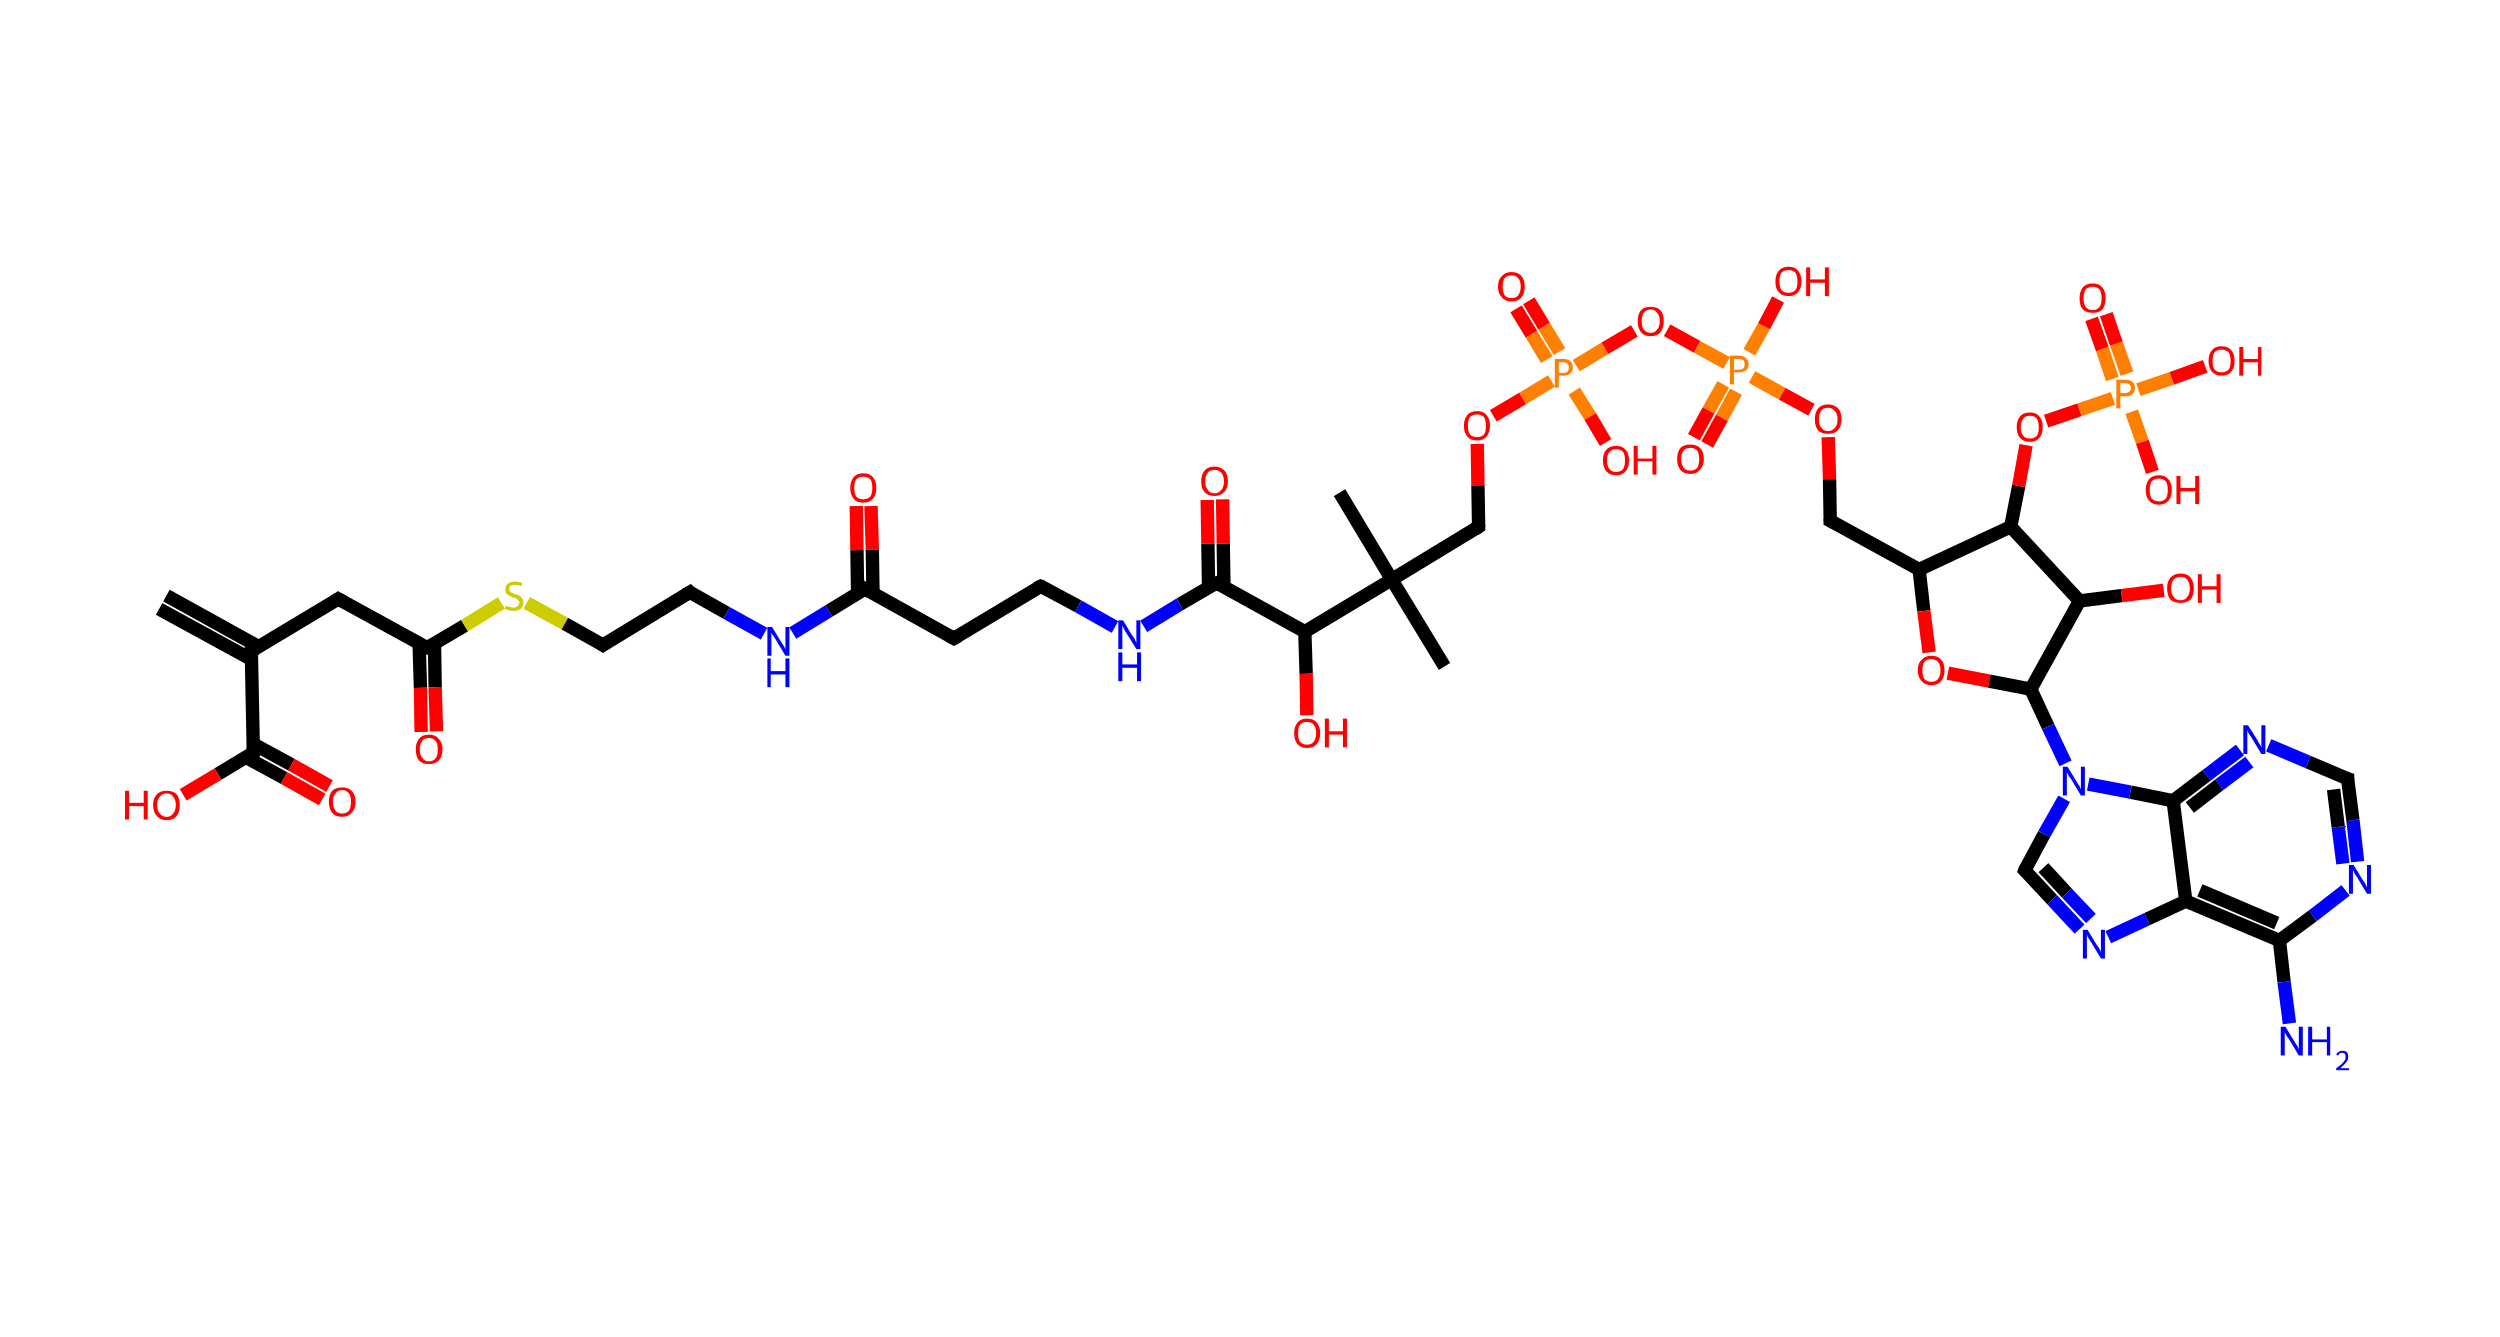 <?xml version='1.0' encoding='ASCII' standalone='yes'?>
<svg xmlns="http://www.w3.org/2000/svg" xmlns:rdkit="http://www.rdkit.org/xml" xmlns:xlink="http://www.w3.org/1999/xlink" version="1.1" baseProfile="full" xml:space="preserve" width="374px" height="200px" viewBox="0 0 374 200">
<!-- END OF HEADER -->
<rect style="opacity:1.0;fill:#FFFFFF;stroke:none" width="374.0" height="200.0" x="0.0" y="0.0"> </rect>
<path class="bond-0 atom-0 atom-1" d="M 24.9,89.1 L 38.8,96.8" style="fill:none;fill-rule:evenodd;stroke:#000000;stroke-width:2.0px;stroke-linecap:butt;stroke-linejoin:miter;stroke-opacity:1"/>
<path class="bond-0 atom-0 atom-1" d="M 23.8,91.1 L 37.7,98.7" style="fill:none;fill-rule:evenodd;stroke:#000000;stroke-width:2.0px;stroke-linecap:butt;stroke-linejoin:miter;stroke-opacity:1"/>
<path class="bond-1 atom-1 atom-2" d="M 37.6,97.4 L 50.6,89.6" style="fill:none;fill-rule:evenodd;stroke:#000000;stroke-width:2.0px;stroke-linecap:butt;stroke-linejoin:miter;stroke-opacity:1"/>
<path class="bond-2 atom-2 atom-3" d="M 50.6,89.6 L 63.9,96.9" style="fill:none;fill-rule:evenodd;stroke:#000000;stroke-width:2.0px;stroke-linecap:butt;stroke-linejoin:miter;stroke-opacity:1"/>
<path class="bond-3 atom-3 atom-4" d="M 62.7,96.3 L 62.9,102.9" style="fill:none;fill-rule:evenodd;stroke:#000000;stroke-width:2.0px;stroke-linecap:butt;stroke-linejoin:miter;stroke-opacity:1"/>
<path class="bond-3 atom-3 atom-4" d="M 62.9,102.9 L 63.0,109.5" style="fill:none;fill-rule:evenodd;stroke:#FF0000;stroke-width:2.0px;stroke-linecap:butt;stroke-linejoin:miter;stroke-opacity:1"/>
<path class="bond-3 atom-3 atom-4" d="M 65.0,96.3 L 65.1,102.8" style="fill:none;fill-rule:evenodd;stroke:#000000;stroke-width:2.0px;stroke-linecap:butt;stroke-linejoin:miter;stroke-opacity:1"/>
<path class="bond-3 atom-3 atom-4" d="M 65.1,102.8 L 65.3,109.4" style="fill:none;fill-rule:evenodd;stroke:#FF0000;stroke-width:2.0px;stroke-linecap:butt;stroke-linejoin:miter;stroke-opacity:1"/>
<path class="bond-4 atom-3 atom-5" d="M 63.9,96.9 L 69.5,93.6" style="fill:none;fill-rule:evenodd;stroke:#000000;stroke-width:2.0px;stroke-linecap:butt;stroke-linejoin:miter;stroke-opacity:1"/>
<path class="bond-4 atom-3 atom-5" d="M 69.5,93.6 L 75.0,90.2" style="fill:none;fill-rule:evenodd;stroke:#CCCC00;stroke-width:2.0px;stroke-linecap:butt;stroke-linejoin:miter;stroke-opacity:1"/>
<path class="bond-5 atom-5 atom-6" d="M 78.8,90.2 L 84.5,93.3" style="fill:none;fill-rule:evenodd;stroke:#CCCC00;stroke-width:2.0px;stroke-linecap:butt;stroke-linejoin:miter;stroke-opacity:1"/>
<path class="bond-5 atom-5 atom-6" d="M 84.5,93.3 L 90.2,96.5" style="fill:none;fill-rule:evenodd;stroke:#000000;stroke-width:2.0px;stroke-linecap:butt;stroke-linejoin:miter;stroke-opacity:1"/>
<path class="bond-6 atom-6 atom-7" d="M 90.2,96.5 L 103.2,88.6" style="fill:none;fill-rule:evenodd;stroke:#000000;stroke-width:2.0px;stroke-linecap:butt;stroke-linejoin:miter;stroke-opacity:1"/>
<path class="bond-7 atom-7 atom-8" d="M 103.2,88.6 L 108.7,91.7" style="fill:none;fill-rule:evenodd;stroke:#000000;stroke-width:2.0px;stroke-linecap:butt;stroke-linejoin:miter;stroke-opacity:1"/>
<path class="bond-7 atom-7 atom-8" d="M 108.7,91.7 L 114.3,94.8" style="fill:none;fill-rule:evenodd;stroke:#0000FF;stroke-width:2.0px;stroke-linecap:butt;stroke-linejoin:miter;stroke-opacity:1"/>
<path class="bond-8 atom-8 atom-9" d="M 118.6,94.7 L 124.0,91.4" style="fill:none;fill-rule:evenodd;stroke:#0000FF;stroke-width:2.0px;stroke-linecap:butt;stroke-linejoin:miter;stroke-opacity:1"/>
<path class="bond-8 atom-8 atom-9" d="M 124.0,91.4 L 129.4,88.1" style="fill:none;fill-rule:evenodd;stroke:#000000;stroke-width:2.0px;stroke-linecap:butt;stroke-linejoin:miter;stroke-opacity:1"/>
<path class="bond-9 atom-9 atom-10" d="M 130.6,88.8 L 130.5,82.2" style="fill:none;fill-rule:evenodd;stroke:#000000;stroke-width:2.0px;stroke-linecap:butt;stroke-linejoin:miter;stroke-opacity:1"/>
<path class="bond-9 atom-9 atom-10" d="M 130.5,82.2 L 130.3,75.7" style="fill:none;fill-rule:evenodd;stroke:#FF0000;stroke-width:2.0px;stroke-linecap:butt;stroke-linejoin:miter;stroke-opacity:1"/>
<path class="bond-9 atom-9 atom-10" d="M 128.3,88.8 L 128.2,82.3" style="fill:none;fill-rule:evenodd;stroke:#000000;stroke-width:2.0px;stroke-linecap:butt;stroke-linejoin:miter;stroke-opacity:1"/>
<path class="bond-9 atom-9 atom-10" d="M 128.2,82.3 L 128.1,75.7" style="fill:none;fill-rule:evenodd;stroke:#FF0000;stroke-width:2.0px;stroke-linecap:butt;stroke-linejoin:miter;stroke-opacity:1"/>
<path class="bond-10 atom-9 atom-11" d="M 129.4,88.1 L 142.7,95.5" style="fill:none;fill-rule:evenodd;stroke:#000000;stroke-width:2.0px;stroke-linecap:butt;stroke-linejoin:miter;stroke-opacity:1"/>
<path class="bond-11 atom-11 atom-12" d="M 142.7,95.5 L 155.7,87.7" style="fill:none;fill-rule:evenodd;stroke:#000000;stroke-width:2.0px;stroke-linecap:butt;stroke-linejoin:miter;stroke-opacity:1"/>
<path class="bond-12 atom-12 atom-13" d="M 155.7,87.7 L 161.3,90.7" style="fill:none;fill-rule:evenodd;stroke:#000000;stroke-width:2.0px;stroke-linecap:butt;stroke-linejoin:miter;stroke-opacity:1"/>
<path class="bond-12 atom-12 atom-13" d="M 161.3,90.7 L 166.8,93.8" style="fill:none;fill-rule:evenodd;stroke:#0000FF;stroke-width:2.0px;stroke-linecap:butt;stroke-linejoin:miter;stroke-opacity:1"/>
<path class="bond-13 atom-13 atom-14" d="M 171.1,93.7 L 176.5,90.4" style="fill:none;fill-rule:evenodd;stroke:#0000FF;stroke-width:2.0px;stroke-linecap:butt;stroke-linejoin:miter;stroke-opacity:1"/>
<path class="bond-13 atom-13 atom-14" d="M 176.5,90.4 L 182.0,87.2" style="fill:none;fill-rule:evenodd;stroke:#000000;stroke-width:2.0px;stroke-linecap:butt;stroke-linejoin:miter;stroke-opacity:1"/>
<path class="bond-14 atom-14 atom-15" d="M 183.1,87.8 L 183.0,81.3" style="fill:none;fill-rule:evenodd;stroke:#000000;stroke-width:2.0px;stroke-linecap:butt;stroke-linejoin:miter;stroke-opacity:1"/>
<path class="bond-14 atom-14 atom-15" d="M 183.0,81.3 L 182.9,74.7" style="fill:none;fill-rule:evenodd;stroke:#FF0000;stroke-width:2.0px;stroke-linecap:butt;stroke-linejoin:miter;stroke-opacity:1"/>
<path class="bond-14 atom-14 atom-15" d="M 180.8,87.8 L 180.7,81.3" style="fill:none;fill-rule:evenodd;stroke:#000000;stroke-width:2.0px;stroke-linecap:butt;stroke-linejoin:miter;stroke-opacity:1"/>
<path class="bond-14 atom-14 atom-15" d="M 180.7,81.3 L 180.6,74.8" style="fill:none;fill-rule:evenodd;stroke:#FF0000;stroke-width:2.0px;stroke-linecap:butt;stroke-linejoin:miter;stroke-opacity:1"/>
<path class="bond-15 atom-14 atom-16" d="M 182.0,87.2 L 195.2,94.5" style="fill:none;fill-rule:evenodd;stroke:#000000;stroke-width:2.0px;stroke-linecap:butt;stroke-linejoin:miter;stroke-opacity:1"/>
<path class="bond-16 atom-16 atom-17" d="M 195.2,94.5 L 195.4,100.8" style="fill:none;fill-rule:evenodd;stroke:#000000;stroke-width:2.0px;stroke-linecap:butt;stroke-linejoin:miter;stroke-opacity:1"/>
<path class="bond-16 atom-16 atom-17" d="M 195.4,100.8 L 195.5,107.0" style="fill:none;fill-rule:evenodd;stroke:#FF0000;stroke-width:2.0px;stroke-linecap:butt;stroke-linejoin:miter;stroke-opacity:1"/>
<path class="bond-17 atom-16 atom-18" d="M 195.2,94.5 L 208.2,86.7" style="fill:none;fill-rule:evenodd;stroke:#000000;stroke-width:2.0px;stroke-linecap:butt;stroke-linejoin:miter;stroke-opacity:1"/>
<path class="bond-18 atom-18 atom-19" d="M 208.2,86.7 L 200.4,73.7" style="fill:none;fill-rule:evenodd;stroke:#000000;stroke-width:2.0px;stroke-linecap:butt;stroke-linejoin:miter;stroke-opacity:1"/>
<path class="bond-19 atom-18 atom-20" d="M 208.2,86.7 L 216.1,99.7" style="fill:none;fill-rule:evenodd;stroke:#000000;stroke-width:2.0px;stroke-linecap:butt;stroke-linejoin:miter;stroke-opacity:1"/>
<path class="bond-20 atom-18 atom-21" d="M 208.2,86.7 L 221.2,78.8" style="fill:none;fill-rule:evenodd;stroke:#000000;stroke-width:2.0px;stroke-linecap:butt;stroke-linejoin:miter;stroke-opacity:1"/>
<path class="bond-21 atom-21 atom-22" d="M 221.2,78.8 L 221.1,72.6" style="fill:none;fill-rule:evenodd;stroke:#000000;stroke-width:2.0px;stroke-linecap:butt;stroke-linejoin:miter;stroke-opacity:1"/>
<path class="bond-21 atom-21 atom-22" d="M 221.1,72.6 L 221.0,66.4" style="fill:none;fill-rule:evenodd;stroke:#FF0000;stroke-width:2.0px;stroke-linecap:butt;stroke-linejoin:miter;stroke-opacity:1"/>
<path class="bond-22 atom-22 atom-23" d="M 223.4,62.2 L 227.8,59.6" style="fill:none;fill-rule:evenodd;stroke:#FF0000;stroke-width:2.0px;stroke-linecap:butt;stroke-linejoin:miter;stroke-opacity:1"/>
<path class="bond-22 atom-22 atom-23" d="M 227.8,59.6 L 232.1,57.0" style="fill:none;fill-rule:evenodd;stroke:#FF7F00;stroke-width:2.0px;stroke-linecap:butt;stroke-linejoin:miter;stroke-opacity:1"/>
<path class="bond-23 atom-23 atom-24" d="M 233.3,52.6 L 231.0,48.8" style="fill:none;fill-rule:evenodd;stroke:#FF7F00;stroke-width:2.0px;stroke-linecap:butt;stroke-linejoin:miter;stroke-opacity:1"/>
<path class="bond-23 atom-23 atom-24" d="M 231.0,48.8 L 228.7,45.0" style="fill:none;fill-rule:evenodd;stroke:#FF0000;stroke-width:2.0px;stroke-linecap:butt;stroke-linejoin:miter;stroke-opacity:1"/>
<path class="bond-23 atom-23 atom-24" d="M 231.4,53.8 L 229.1,50.0" style="fill:none;fill-rule:evenodd;stroke:#FF7F00;stroke-width:2.0px;stroke-linecap:butt;stroke-linejoin:miter;stroke-opacity:1"/>
<path class="bond-23 atom-23 atom-24" d="M 229.1,50.0 L 226.8,46.2" style="fill:none;fill-rule:evenodd;stroke:#FF0000;stroke-width:2.0px;stroke-linecap:butt;stroke-linejoin:miter;stroke-opacity:1"/>
<path class="bond-24 atom-23 atom-25" d="M 235.5,58.5 L 237.9,62.3" style="fill:none;fill-rule:evenodd;stroke:#FF7F00;stroke-width:2.0px;stroke-linecap:butt;stroke-linejoin:miter;stroke-opacity:1"/>
<path class="bond-24 atom-23 atom-25" d="M 237.9,62.3 L 240.2,66.2" style="fill:none;fill-rule:evenodd;stroke:#FF0000;stroke-width:2.0px;stroke-linecap:butt;stroke-linejoin:miter;stroke-opacity:1"/>
<path class="bond-25 atom-23 atom-26" d="M 235.8,54.7 L 240.1,52.1" style="fill:none;fill-rule:evenodd;stroke:#FF7F00;stroke-width:2.0px;stroke-linecap:butt;stroke-linejoin:miter;stroke-opacity:1"/>
<path class="bond-25 atom-23 atom-26" d="M 240.1,52.1 L 244.5,49.5" style="fill:none;fill-rule:evenodd;stroke:#FF0000;stroke-width:2.0px;stroke-linecap:butt;stroke-linejoin:miter;stroke-opacity:1"/>
<path class="bond-26 atom-26 atom-27" d="M 249.4,49.4 L 253.9,51.9" style="fill:none;fill-rule:evenodd;stroke:#FF0000;stroke-width:2.0px;stroke-linecap:butt;stroke-linejoin:miter;stroke-opacity:1"/>
<path class="bond-26 atom-26 atom-27" d="M 253.9,51.9 L 258.3,54.3" style="fill:none;fill-rule:evenodd;stroke:#FF7F00;stroke-width:2.0px;stroke-linecap:butt;stroke-linejoin:miter;stroke-opacity:1"/>
<path class="bond-27 atom-27 atom-28" d="M 257.8,57.5 L 255.6,61.4" style="fill:none;fill-rule:evenodd;stroke:#FF7F00;stroke-width:2.0px;stroke-linecap:butt;stroke-linejoin:miter;stroke-opacity:1"/>
<path class="bond-27 atom-27 atom-28" d="M 255.6,61.4 L 253.4,65.4" style="fill:none;fill-rule:evenodd;stroke:#FF0000;stroke-width:2.0px;stroke-linecap:butt;stroke-linejoin:miter;stroke-opacity:1"/>
<path class="bond-27 atom-27 atom-28" d="M 259.7,58.6 L 257.6,62.5" style="fill:none;fill-rule:evenodd;stroke:#FF7F00;stroke-width:2.0px;stroke-linecap:butt;stroke-linejoin:miter;stroke-opacity:1"/>
<path class="bond-27 atom-27 atom-28" d="M 257.6,62.5 L 255.4,66.5" style="fill:none;fill-rule:evenodd;stroke:#FF0000;stroke-width:2.0px;stroke-linecap:butt;stroke-linejoin:miter;stroke-opacity:1"/>
<path class="bond-28 atom-27 atom-29" d="M 261.7,52.7 L 263.9,48.8" style="fill:none;fill-rule:evenodd;stroke:#FF7F00;stroke-width:2.0px;stroke-linecap:butt;stroke-linejoin:miter;stroke-opacity:1"/>
<path class="bond-28 atom-27 atom-29" d="M 263.9,48.8 L 266.0,44.8" style="fill:none;fill-rule:evenodd;stroke:#FF0000;stroke-width:2.0px;stroke-linecap:butt;stroke-linejoin:miter;stroke-opacity:1"/>
<path class="bond-29 atom-27 atom-30" d="M 262.1,56.4 L 266.6,58.9" style="fill:none;fill-rule:evenodd;stroke:#FF7F00;stroke-width:2.0px;stroke-linecap:butt;stroke-linejoin:miter;stroke-opacity:1"/>
<path class="bond-29 atom-27 atom-30" d="M 266.6,58.9 L 271.0,61.3" style="fill:none;fill-rule:evenodd;stroke:#FF0000;stroke-width:2.0px;stroke-linecap:butt;stroke-linejoin:miter;stroke-opacity:1"/>
<path class="bond-30 atom-30 atom-31" d="M 273.5,65.4 L 273.7,71.7" style="fill:none;fill-rule:evenodd;stroke:#FF0000;stroke-width:2.0px;stroke-linecap:butt;stroke-linejoin:miter;stroke-opacity:1"/>
<path class="bond-30 atom-30 atom-31" d="M 273.7,71.7 L 273.8,77.9" style="fill:none;fill-rule:evenodd;stroke:#000000;stroke-width:2.0px;stroke-linecap:butt;stroke-linejoin:miter;stroke-opacity:1"/>
<path class="bond-31 atom-31 atom-32" d="M 273.8,77.9 L 287.1,85.2" style="fill:none;fill-rule:evenodd;stroke:#000000;stroke-width:2.0px;stroke-linecap:butt;stroke-linejoin:miter;stroke-opacity:1"/>
<path class="bond-32 atom-32 atom-33" d="M 287.1,85.2 L 287.8,91.4" style="fill:none;fill-rule:evenodd;stroke:#000000;stroke-width:2.0px;stroke-linecap:butt;stroke-linejoin:miter;stroke-opacity:1"/>
<path class="bond-32 atom-32 atom-33" d="M 287.8,91.4 L 288.6,97.6" style="fill:none;fill-rule:evenodd;stroke:#FF0000;stroke-width:2.0px;stroke-linecap:butt;stroke-linejoin:miter;stroke-opacity:1"/>
<path class="bond-33 atom-33 atom-34" d="M 291.4,100.7 L 297.6,101.9" style="fill:none;fill-rule:evenodd;stroke:#FF0000;stroke-width:2.0px;stroke-linecap:butt;stroke-linejoin:miter;stroke-opacity:1"/>
<path class="bond-33 atom-33 atom-34" d="M 297.6,101.9 L 303.8,103.1" style="fill:none;fill-rule:evenodd;stroke:#000000;stroke-width:2.0px;stroke-linecap:butt;stroke-linejoin:miter;stroke-opacity:1"/>
<path class="bond-34 atom-34 atom-35" d="M 303.8,103.1 L 306.4,108.7" style="fill:none;fill-rule:evenodd;stroke:#000000;stroke-width:2.0px;stroke-linecap:butt;stroke-linejoin:miter;stroke-opacity:1"/>
<path class="bond-34 atom-34 atom-35" d="M 306.4,108.7 L 309.0,114.2" style="fill:none;fill-rule:evenodd;stroke:#0000FF;stroke-width:2.0px;stroke-linecap:butt;stroke-linejoin:miter;stroke-opacity:1"/>
<path class="bond-35 atom-35 atom-36" d="M 308.8,119.5 L 305.8,124.8" style="fill:none;fill-rule:evenodd;stroke:#0000FF;stroke-width:2.0px;stroke-linecap:butt;stroke-linejoin:miter;stroke-opacity:1"/>
<path class="bond-35 atom-35 atom-36" d="M 305.8,124.8 L 302.9,130.2" style="fill:none;fill-rule:evenodd;stroke:#000000;stroke-width:2.0px;stroke-linecap:butt;stroke-linejoin:miter;stroke-opacity:1"/>
<path class="bond-36 atom-36 atom-37" d="M 302.9,130.2 L 307.0,134.6" style="fill:none;fill-rule:evenodd;stroke:#000000;stroke-width:2.0px;stroke-linecap:butt;stroke-linejoin:miter;stroke-opacity:1"/>
<path class="bond-36 atom-36 atom-37" d="M 307.0,134.6 L 311.1,139.0" style="fill:none;fill-rule:evenodd;stroke:#0000FF;stroke-width:2.0px;stroke-linecap:butt;stroke-linejoin:miter;stroke-opacity:1"/>
<path class="bond-36 atom-36 atom-37" d="M 305.7,129.8 L 309.2,133.6" style="fill:none;fill-rule:evenodd;stroke:#000000;stroke-width:2.0px;stroke-linecap:butt;stroke-linejoin:miter;stroke-opacity:1"/>
<path class="bond-36 atom-36 atom-37" d="M 309.2,133.6 L 312.8,137.4" style="fill:none;fill-rule:evenodd;stroke:#0000FF;stroke-width:2.0px;stroke-linecap:butt;stroke-linejoin:miter;stroke-opacity:1"/>
<path class="bond-37 atom-37 atom-38" d="M 315.4,140.2 L 321.2,137.5" style="fill:none;fill-rule:evenodd;stroke:#0000FF;stroke-width:2.0px;stroke-linecap:butt;stroke-linejoin:miter;stroke-opacity:1"/>
<path class="bond-37 atom-37 atom-38" d="M 321.2,137.5 L 327.0,134.8" style="fill:none;fill-rule:evenodd;stroke:#000000;stroke-width:2.0px;stroke-linecap:butt;stroke-linejoin:miter;stroke-opacity:1"/>
<path class="bond-38 atom-38 atom-39" d="M 327.0,134.8 L 341.0,140.7" style="fill:none;fill-rule:evenodd;stroke:#000000;stroke-width:2.0px;stroke-linecap:butt;stroke-linejoin:miter;stroke-opacity:1"/>
<path class="bond-38 atom-38 atom-39" d="M 329.1,133.2 L 340.6,138.1" style="fill:none;fill-rule:evenodd;stroke:#000000;stroke-width:2.0px;stroke-linecap:butt;stroke-linejoin:miter;stroke-opacity:1"/>
<path class="bond-39 atom-39 atom-40" d="M 341.0,140.7 L 341.7,146.9" style="fill:none;fill-rule:evenodd;stroke:#000000;stroke-width:2.0px;stroke-linecap:butt;stroke-linejoin:miter;stroke-opacity:1"/>
<path class="bond-39 atom-39 atom-40" d="M 341.7,146.9 L 342.5,153.1" style="fill:none;fill-rule:evenodd;stroke:#0000FF;stroke-width:2.0px;stroke-linecap:butt;stroke-linejoin:miter;stroke-opacity:1"/>
<path class="bond-40 atom-39 atom-41" d="M 341.0,140.7 L 346.0,137.0" style="fill:none;fill-rule:evenodd;stroke:#000000;stroke-width:2.0px;stroke-linecap:butt;stroke-linejoin:miter;stroke-opacity:1"/>
<path class="bond-40 atom-39 atom-41" d="M 346.0,137.0 L 350.9,133.2" style="fill:none;fill-rule:evenodd;stroke:#0000FF;stroke-width:2.0px;stroke-linecap:butt;stroke-linejoin:miter;stroke-opacity:1"/>
<path class="bond-41 atom-41 atom-42" d="M 352.7,128.9 L 352.0,122.7" style="fill:none;fill-rule:evenodd;stroke:#0000FF;stroke-width:2.0px;stroke-linecap:butt;stroke-linejoin:miter;stroke-opacity:1"/>
<path class="bond-41 atom-41 atom-42" d="M 352.0,122.7 L 351.2,116.5" style="fill:none;fill-rule:evenodd;stroke:#000000;stroke-width:2.0px;stroke-linecap:butt;stroke-linejoin:miter;stroke-opacity:1"/>
<path class="bond-41 atom-41 atom-42" d="M 350.5,129.2 L 349.8,123.7" style="fill:none;fill-rule:evenodd;stroke:#0000FF;stroke-width:2.0px;stroke-linecap:butt;stroke-linejoin:miter;stroke-opacity:1"/>
<path class="bond-41 atom-41 atom-42" d="M 349.8,123.7 L 349.1,118.1" style="fill:none;fill-rule:evenodd;stroke:#000000;stroke-width:2.0px;stroke-linecap:butt;stroke-linejoin:miter;stroke-opacity:1"/>
<path class="bond-42 atom-42 atom-43" d="M 351.2,116.5 L 345.3,114.0" style="fill:none;fill-rule:evenodd;stroke:#000000;stroke-width:2.0px;stroke-linecap:butt;stroke-linejoin:miter;stroke-opacity:1"/>
<path class="bond-42 atom-42 atom-43" d="M 345.3,114.0 L 339.4,111.5" style="fill:none;fill-rule:evenodd;stroke:#0000FF;stroke-width:2.0px;stroke-linecap:butt;stroke-linejoin:miter;stroke-opacity:1"/>
<path class="bond-43 atom-43 atom-44" d="M 335.1,112.2 L 330.1,116.0" style="fill:none;fill-rule:evenodd;stroke:#0000FF;stroke-width:2.0px;stroke-linecap:butt;stroke-linejoin:miter;stroke-opacity:1"/>
<path class="bond-43 atom-43 atom-44" d="M 330.1,116.0 L 325.1,119.8" style="fill:none;fill-rule:evenodd;stroke:#000000;stroke-width:2.0px;stroke-linecap:butt;stroke-linejoin:miter;stroke-opacity:1"/>
<path class="bond-43 atom-43 atom-44" d="M 336.5,114.0 L 332.0,117.4" style="fill:none;fill-rule:evenodd;stroke:#0000FF;stroke-width:2.0px;stroke-linecap:butt;stroke-linejoin:miter;stroke-opacity:1"/>
<path class="bond-43 atom-43 atom-44" d="M 332.0,117.4 L 327.6,120.8" style="fill:none;fill-rule:evenodd;stroke:#000000;stroke-width:2.0px;stroke-linecap:butt;stroke-linejoin:miter;stroke-opacity:1"/>
<path class="bond-44 atom-34 atom-45" d="M 303.8,103.1 L 311.1,89.9" style="fill:none;fill-rule:evenodd;stroke:#000000;stroke-width:2.0px;stroke-linecap:butt;stroke-linejoin:miter;stroke-opacity:1"/>
<path class="bond-45 atom-45 atom-46" d="M 311.1,89.9 L 317.4,89.1" style="fill:none;fill-rule:evenodd;stroke:#000000;stroke-width:2.0px;stroke-linecap:butt;stroke-linejoin:miter;stroke-opacity:1"/>
<path class="bond-45 atom-45 atom-46" d="M 317.4,89.1 L 323.7,88.3" style="fill:none;fill-rule:evenodd;stroke:#FF0000;stroke-width:2.0px;stroke-linecap:butt;stroke-linejoin:miter;stroke-opacity:1"/>
<path class="bond-46 atom-45 atom-47" d="M 311.1,89.9 L 300.8,78.8" style="fill:none;fill-rule:evenodd;stroke:#000000;stroke-width:2.0px;stroke-linecap:butt;stroke-linejoin:miter;stroke-opacity:1"/>
<path class="bond-47 atom-47 atom-48" d="M 300.8,78.8 L 302.0,72.7" style="fill:none;fill-rule:evenodd;stroke:#000000;stroke-width:2.0px;stroke-linecap:butt;stroke-linejoin:miter;stroke-opacity:1"/>
<path class="bond-47 atom-47 atom-48" d="M 302.0,72.7 L 303.1,66.6" style="fill:none;fill-rule:evenodd;stroke:#FF0000;stroke-width:2.0px;stroke-linecap:butt;stroke-linejoin:miter;stroke-opacity:1"/>
<path class="bond-48 atom-48 atom-49" d="M 306.1,63.0 L 311.1,61.3" style="fill:none;fill-rule:evenodd;stroke:#FF0000;stroke-width:2.0px;stroke-linecap:butt;stroke-linejoin:miter;stroke-opacity:1"/>
<path class="bond-48 atom-48 atom-49" d="M 311.1,61.3 L 316.1,59.6" style="fill:none;fill-rule:evenodd;stroke:#FF7F00;stroke-width:2.0px;stroke-linecap:butt;stroke-linejoin:miter;stroke-opacity:1"/>
<path class="bond-49 atom-49 atom-50" d="M 318.2,55.9 L 316.6,51.4" style="fill:none;fill-rule:evenodd;stroke:#FF7F00;stroke-width:2.0px;stroke-linecap:butt;stroke-linejoin:miter;stroke-opacity:1"/>
<path class="bond-49 atom-49 atom-50" d="M 316.6,51.4 L 315.1,47.0" style="fill:none;fill-rule:evenodd;stroke:#FF0000;stroke-width:2.0px;stroke-linecap:butt;stroke-linejoin:miter;stroke-opacity:1"/>
<path class="bond-49 atom-49 atom-50" d="M 316.0,56.7 L 314.5,52.2" style="fill:none;fill-rule:evenodd;stroke:#FF7F00;stroke-width:2.0px;stroke-linecap:butt;stroke-linejoin:miter;stroke-opacity:1"/>
<path class="bond-49 atom-49 atom-50" d="M 314.5,52.2 L 312.9,47.7" style="fill:none;fill-rule:evenodd;stroke:#FF0000;stroke-width:2.0px;stroke-linecap:butt;stroke-linejoin:miter;stroke-opacity:1"/>
<path class="bond-50 atom-49 atom-51" d="M 318.9,61.6 L 320.5,66.1" style="fill:none;fill-rule:evenodd;stroke:#FF7F00;stroke-width:2.0px;stroke-linecap:butt;stroke-linejoin:miter;stroke-opacity:1"/>
<path class="bond-50 atom-49 atom-51" d="M 320.5,66.1 L 322.0,70.6" style="fill:none;fill-rule:evenodd;stroke:#FF0000;stroke-width:2.0px;stroke-linecap:butt;stroke-linejoin:miter;stroke-opacity:1"/>
<path class="bond-51 atom-49 atom-52" d="M 319.9,58.3 L 324.9,56.6" style="fill:none;fill-rule:evenodd;stroke:#FF7F00;stroke-width:2.0px;stroke-linecap:butt;stroke-linejoin:miter;stroke-opacity:1"/>
<path class="bond-51 atom-49 atom-52" d="M 324.9,56.6 L 329.9,54.8" style="fill:none;fill-rule:evenodd;stroke:#FF0000;stroke-width:2.0px;stroke-linecap:butt;stroke-linejoin:miter;stroke-opacity:1"/>
<path class="bond-52 atom-1 atom-53" d="M 37.6,97.4 L 37.9,112.6" style="fill:none;fill-rule:evenodd;stroke:#000000;stroke-width:2.0px;stroke-linecap:butt;stroke-linejoin:miter;stroke-opacity:1"/>
<path class="bond-53 atom-53 atom-54" d="M 36.8,113.3 L 42.5,116.4" style="fill:none;fill-rule:evenodd;stroke:#000000;stroke-width:2.0px;stroke-linecap:butt;stroke-linejoin:miter;stroke-opacity:1"/>
<path class="bond-53 atom-53 atom-54" d="M 42.5,116.4 L 48.2,119.6" style="fill:none;fill-rule:evenodd;stroke:#FF0000;stroke-width:2.0px;stroke-linecap:butt;stroke-linejoin:miter;stroke-opacity:1"/>
<path class="bond-53 atom-53 atom-54" d="M 37.9,111.3 L 43.6,114.4" style="fill:none;fill-rule:evenodd;stroke:#000000;stroke-width:2.0px;stroke-linecap:butt;stroke-linejoin:miter;stroke-opacity:1"/>
<path class="bond-53 atom-53 atom-54" d="M 43.6,114.4 L 49.3,117.6" style="fill:none;fill-rule:evenodd;stroke:#FF0000;stroke-width:2.0px;stroke-linecap:butt;stroke-linejoin:miter;stroke-opacity:1"/>
<path class="bond-54 atom-53 atom-55" d="M 37.9,112.6 L 32.6,115.8" style="fill:none;fill-rule:evenodd;stroke:#000000;stroke-width:2.0px;stroke-linecap:butt;stroke-linejoin:miter;stroke-opacity:1"/>
<path class="bond-54 atom-53 atom-55" d="M 32.6,115.8 L 27.4,118.9" style="fill:none;fill-rule:evenodd;stroke:#FF0000;stroke-width:2.0px;stroke-linecap:butt;stroke-linejoin:miter;stroke-opacity:1"/>
<path class="bond-55 atom-47 atom-32" d="M 300.8,78.8 L 287.1,85.2" style="fill:none;fill-rule:evenodd;stroke:#000000;stroke-width:2.0px;stroke-linecap:butt;stroke-linejoin:miter;stroke-opacity:1"/>
<path class="bond-56 atom-44 atom-35" d="M 325.1,119.8 L 318.7,118.5" style="fill:none;fill-rule:evenodd;stroke:#000000;stroke-width:2.0px;stroke-linecap:butt;stroke-linejoin:miter;stroke-opacity:1"/>
<path class="bond-56 atom-44 atom-35" d="M 318.7,118.5 L 312.4,117.3" style="fill:none;fill-rule:evenodd;stroke:#0000FF;stroke-width:2.0px;stroke-linecap:butt;stroke-linejoin:miter;stroke-opacity:1"/>
<path class="bond-57 atom-44 atom-38" d="M 325.1,119.8 L 327.0,134.8" style="fill:none;fill-rule:evenodd;stroke:#000000;stroke-width:2.0px;stroke-linecap:butt;stroke-linejoin:miter;stroke-opacity:1"/>
<path d="M 38.3,97.0 L 37.6,97.4 L 37.6,98.2" style="fill:none;stroke:#000000;stroke-width:2.0px;stroke-linecap:butt;stroke-linejoin:miter;stroke-opacity:1;"/>
<path d="M 50.0,90.0 L 50.6,89.6 L 51.3,90.0" style="fill:none;stroke:#000000;stroke-width:2.0px;stroke-linecap:butt;stroke-linejoin:miter;stroke-opacity:1;"/>
<path d="M 63.2,96.6 L 63.9,96.9 L 64.2,96.8" style="fill:none;stroke:#000000;stroke-width:2.0px;stroke-linecap:butt;stroke-linejoin:miter;stroke-opacity:1;"/>
<path d="M 89.9,96.3 L 90.2,96.5 L 90.8,96.1" style="fill:none;stroke:#000000;stroke-width:2.0px;stroke-linecap:butt;stroke-linejoin:miter;stroke-opacity:1;"/>
<path d="M 102.5,89.0 L 103.2,88.6 L 103.4,88.8" style="fill:none;stroke:#000000;stroke-width:2.0px;stroke-linecap:butt;stroke-linejoin:miter;stroke-opacity:1;"/>
<path d="M 129.2,88.3 L 129.4,88.1 L 130.1,88.5" style="fill:none;stroke:#000000;stroke-width:2.0px;stroke-linecap:butt;stroke-linejoin:miter;stroke-opacity:1;"/>
<path d="M 142.0,95.1 L 142.7,95.5 L 143.4,95.1" style="fill:none;stroke:#000000;stroke-width:2.0px;stroke-linecap:butt;stroke-linejoin:miter;stroke-opacity:1;"/>
<path d="M 155.1,88.0 L 155.7,87.7 L 156.0,87.8" style="fill:none;stroke:#000000;stroke-width:2.0px;stroke-linecap:butt;stroke-linejoin:miter;stroke-opacity:1;"/>
<path d="M 181.7,87.3 L 182.0,87.2 L 182.6,87.5" style="fill:none;stroke:#000000;stroke-width:2.0px;stroke-linecap:butt;stroke-linejoin:miter;stroke-opacity:1;"/>
<path d="M 220.6,79.2 L 221.2,78.8 L 221.2,78.5" style="fill:none;stroke:#000000;stroke-width:2.0px;stroke-linecap:butt;stroke-linejoin:miter;stroke-opacity:1;"/>
<path d="M 273.8,77.6 L 273.8,77.9 L 274.4,78.2" style="fill:none;stroke:#000000;stroke-width:2.0px;stroke-linecap:butt;stroke-linejoin:miter;stroke-opacity:1;"/>
<path d="M 303.0,129.9 L 302.9,130.2 L 303.1,130.4" style="fill:none;stroke:#000000;stroke-width:2.0px;stroke-linecap:butt;stroke-linejoin:miter;stroke-opacity:1;"/>
<path d="M 351.2,116.8 L 351.2,116.5 L 350.9,116.4" style="fill:none;stroke:#000000;stroke-width:2.0px;stroke-linecap:butt;stroke-linejoin:miter;stroke-opacity:1;"/>
<path d="M 37.9,111.8 L 37.9,112.6 L 37.6,112.8" style="fill:none;stroke:#000000;stroke-width:2.0px;stroke-linecap:butt;stroke-linejoin:miter;stroke-opacity:1;"/>
<path class="atom-4" d="M 62.2 112.1 Q 62.2 111.1, 62.7 110.5 Q 63.2 109.9, 64.2 109.9 Q 65.1 109.9, 65.6 110.5 Q 66.2 111.1, 66.2 112.1 Q 66.2 113.2, 65.6 113.8 Q 65.1 114.3, 64.2 114.3 Q 63.2 114.3, 62.7 113.8 Q 62.2 113.2, 62.2 112.1 M 64.2 113.9 Q 64.8 113.9, 65.2 113.4 Q 65.5 113.0, 65.5 112.1 Q 65.5 111.3, 65.2 110.9 Q 64.8 110.4, 64.2 110.4 Q 63.5 110.4, 63.2 110.8 Q 62.8 111.3, 62.8 112.1 Q 62.8 113.0, 63.2 113.4 Q 63.5 113.9, 64.2 113.9 " fill="#FF0000"/>
<path class="atom-5" d="M 75.7 90.6 Q 75.7 90.6, 75.9 90.7 Q 76.1 90.8, 76.3 90.8 Q 76.6 90.9, 76.8 90.9 Q 77.2 90.9, 77.4 90.7 Q 77.7 90.5, 77.7 90.1 Q 77.7 89.9, 77.5 89.8 Q 77.4 89.6, 77.2 89.5 Q 77.1 89.5, 76.8 89.4 Q 76.4 89.2, 76.2 89.1 Q 75.9 89.0, 75.8 88.8 Q 75.6 88.6, 75.6 88.2 Q 75.6 87.6, 76.0 87.3 Q 76.3 87.0, 77.1 87.0 Q 77.6 87.0, 78.1 87.2 L 78.0 87.7 Q 77.5 87.5, 77.1 87.5 Q 76.7 87.5, 76.4 87.6 Q 76.2 87.8, 76.2 88.1 Q 76.2 88.3, 76.3 88.5 Q 76.4 88.6, 76.6 88.7 Q 76.8 88.8, 77.1 88.9 Q 77.5 89.0, 77.7 89.1 Q 77.9 89.2, 78.1 89.5 Q 78.3 89.7, 78.3 90.1 Q 78.3 90.7, 77.9 91.1 Q 77.5 91.4, 76.8 91.4 Q 76.4 91.4, 76.1 91.3 Q 75.9 91.2, 75.5 91.1 L 75.7 90.6 " fill="#CCCC00"/>
<path class="atom-8" d="M 115.5 93.8 L 116.9 96.1 Q 117.0 96.3, 117.3 96.7 Q 117.5 97.1, 117.5 97.2 L 117.5 93.8 L 118.1 93.8 L 118.1 98.1 L 117.5 98.1 L 116.0 95.6 Q 115.8 95.3, 115.6 95.0 Q 115.4 94.7, 115.4 94.6 L 115.4 98.1 L 114.8 98.1 L 114.8 93.8 L 115.5 93.8 " fill="#0000FF"/>
<path class="atom-8" d="M 114.8 98.5 L 115.3 98.5 L 115.3 100.4 L 117.5 100.4 L 117.5 98.5 L 118.1 98.5 L 118.1 102.8 L 117.5 102.8 L 117.5 100.9 L 115.3 100.9 L 115.3 102.8 L 114.8 102.8 L 114.8 98.5 " fill="#0000FF"/>
<path class="atom-10" d="M 127.2 73.0 Q 127.2 72.0, 127.7 71.4 Q 128.2 70.8, 129.1 70.8 Q 130.1 70.8, 130.6 71.4 Q 131.1 72.0, 131.1 73.0 Q 131.1 74.0, 130.6 74.6 Q 130.1 75.2, 129.1 75.2 Q 128.2 75.2, 127.7 74.6 Q 127.2 74.0, 127.2 73.0 M 129.1 74.7 Q 129.8 74.7, 130.2 74.3 Q 130.5 73.8, 130.5 73.0 Q 130.5 72.1, 130.2 71.7 Q 129.8 71.3, 129.1 71.3 Q 128.5 71.3, 128.1 71.7 Q 127.8 72.1, 127.8 73.0 Q 127.8 73.9, 128.1 74.3 Q 128.5 74.7, 129.1 74.7 " fill="#FF0000"/>
<path class="atom-13" d="M 168.0 92.8 L 169.4 95.1 Q 169.6 95.3, 169.8 95.7 Q 170.0 96.2, 170.0 96.2 L 170.0 92.8 L 170.6 92.8 L 170.6 97.1 L 170.0 97.1 L 168.5 94.7 Q 168.3 94.4, 168.1 94.0 Q 168.0 93.7, 167.9 93.6 L 167.9 97.1 L 167.3 97.1 L 167.3 92.8 L 168.0 92.8 " fill="#0000FF"/>
<path class="atom-13" d="M 167.3 97.6 L 167.9 97.6 L 167.9 99.4 L 170.1 99.4 L 170.1 97.6 L 170.7 97.6 L 170.7 101.9 L 170.1 101.9 L 170.1 99.9 L 167.9 99.9 L 167.9 101.9 L 167.3 101.9 L 167.3 97.6 " fill="#0000FF"/>
<path class="atom-15" d="M 179.7 72.0 Q 179.7 71.0, 180.2 70.4 Q 180.7 69.8, 181.7 69.8 Q 182.6 69.8, 183.2 70.4 Q 183.7 71.0, 183.7 72.0 Q 183.7 73.1, 183.1 73.6 Q 182.6 74.2, 181.7 74.2 Q 180.7 74.2, 180.2 73.6 Q 179.7 73.1, 179.7 72.0 M 181.7 73.8 Q 182.3 73.8, 182.7 73.3 Q 183.1 72.9, 183.1 72.0 Q 183.1 71.2, 182.7 70.7 Q 182.3 70.3, 181.7 70.3 Q 181.0 70.3, 180.7 70.7 Q 180.3 71.2, 180.3 72.0 Q 180.3 72.9, 180.7 73.3 Q 181.0 73.8, 181.7 73.8 " fill="#FF0000"/>
<path class="atom-17" d="M 193.6 109.7 Q 193.6 108.7, 194.1 108.1 Q 194.6 107.5, 195.5 107.5 Q 196.5 107.5, 197.0 108.1 Q 197.5 108.7, 197.5 109.7 Q 197.5 110.7, 197.0 111.3 Q 196.5 111.9, 195.5 111.9 Q 194.6 111.9, 194.1 111.3 Q 193.6 110.7, 193.6 109.7 M 195.5 111.4 Q 196.2 111.4, 196.5 111.0 Q 196.9 110.5, 196.9 109.7 Q 196.9 108.8, 196.5 108.4 Q 196.2 108.0, 195.5 108.0 Q 194.9 108.0, 194.5 108.4 Q 194.2 108.8, 194.2 109.7 Q 194.2 110.6, 194.5 111.0 Q 194.9 111.4, 195.5 111.4 " fill="#FF0000"/>
<path class="atom-17" d="M 198.2 107.5 L 198.8 107.5 L 198.8 109.4 L 200.9 109.4 L 200.9 107.5 L 201.5 107.5 L 201.5 111.8 L 200.9 111.8 L 200.9 109.9 L 198.8 109.9 L 198.8 111.8 L 198.2 111.8 L 198.2 107.5 " fill="#FF0000"/>
<path class="atom-22" d="M 219.0 63.7 Q 219.0 62.7, 219.5 62.1 Q 220.0 61.5, 221.0 61.5 Q 221.9 61.5, 222.4 62.1 Q 222.9 62.7, 222.9 63.7 Q 222.9 64.7, 222.4 65.3 Q 221.9 65.9, 221.0 65.9 Q 220.0 65.9, 219.5 65.3 Q 219.0 64.7, 219.0 63.7 M 221.0 65.4 Q 221.6 65.4, 222.0 65.0 Q 222.3 64.6, 222.3 63.7 Q 222.3 62.9, 222.0 62.4 Q 221.6 62.0, 221.0 62.0 Q 220.3 62.0, 219.9 62.4 Q 219.6 62.8, 219.6 63.7 Q 219.6 64.6, 219.9 65.0 Q 220.3 65.4, 221.0 65.4 " fill="#FF0000"/>
<path class="atom-23" d="M 233.8 53.7 Q 234.6 53.7, 234.9 54.0 Q 235.3 54.4, 235.3 55.0 Q 235.3 55.6, 234.9 55.9 Q 234.6 56.2, 233.8 56.2 L 233.2 56.2 L 233.2 58.0 L 232.6 58.0 L 232.6 53.7 L 233.8 53.7 M 233.8 55.8 Q 234.3 55.8, 234.5 55.6 Q 234.7 55.4, 234.7 55.0 Q 234.7 54.6, 234.5 54.4 Q 234.3 54.2, 233.8 54.2 L 233.2 54.2 L 233.2 55.8 L 233.8 55.8 " fill="#FF7F00"/>
<path class="atom-24" d="M 224.1 42.9 Q 224.1 41.8, 224.7 41.3 Q 225.2 40.7, 226.1 40.7 Q 227.1 40.7, 227.6 41.3 Q 228.1 41.8, 228.1 42.9 Q 228.1 43.9, 227.6 44.5 Q 227.1 45.1, 226.1 45.1 Q 225.2 45.1, 224.7 44.5 Q 224.1 43.9, 224.1 42.9 M 226.1 44.6 Q 226.8 44.6, 227.1 44.2 Q 227.5 43.7, 227.5 42.9 Q 227.5 42.0, 227.1 41.6 Q 226.8 41.2, 226.1 41.2 Q 225.5 41.2, 225.1 41.6 Q 224.8 42.0, 224.8 42.9 Q 224.8 43.7, 225.1 44.2 Q 225.5 44.6, 226.1 44.6 " fill="#FF0000"/>
<path class="atom-25" d="M 239.8 68.9 Q 239.8 67.8, 240.3 67.3 Q 240.8 66.7, 241.8 66.7 Q 242.7 66.7, 243.2 67.3 Q 243.7 67.8, 243.7 68.9 Q 243.7 69.9, 243.2 70.5 Q 242.7 71.1, 241.8 71.1 Q 240.8 71.1, 240.3 70.5 Q 239.8 69.9, 239.8 68.9 M 241.8 70.6 Q 242.4 70.6, 242.8 70.2 Q 243.1 69.7, 243.1 68.9 Q 243.1 68.0, 242.8 67.6 Q 242.4 67.2, 241.8 67.2 Q 241.1 67.2, 240.8 67.6 Q 240.4 68.0, 240.4 68.9 Q 240.4 69.7, 240.8 70.2 Q 241.1 70.6, 241.8 70.6 " fill="#FF0000"/>
<path class="atom-25" d="M 244.4 66.7 L 245.0 66.7 L 245.0 68.6 L 247.2 68.6 L 247.2 66.7 L 247.8 66.7 L 247.8 71.0 L 247.2 71.0 L 247.2 69.0 L 245.0 69.0 L 245.0 71.0 L 244.4 71.0 L 244.4 66.7 " fill="#FF0000"/>
<path class="atom-26" d="M 245.0 48.0 Q 245.0 47.0, 245.5 46.4 Q 246.0 45.9, 246.9 45.9 Q 247.9 45.9, 248.4 46.4 Q 248.9 47.0, 248.9 48.0 Q 248.9 49.1, 248.4 49.7 Q 247.9 50.3, 246.9 50.3 Q 246.0 50.3, 245.5 49.7 Q 245.0 49.1, 245.0 48.0 M 246.9 49.8 Q 247.6 49.8, 247.9 49.3 Q 248.3 48.9, 248.3 48.0 Q 248.3 47.2, 247.9 46.8 Q 247.6 46.3, 246.9 46.3 Q 246.3 46.3, 245.9 46.8 Q 245.6 47.2, 245.6 48.0 Q 245.6 48.9, 245.9 49.3 Q 246.3 49.8, 246.9 49.8 " fill="#FF0000"/>
<path class="atom-27" d="M 260.1 53.2 Q 260.8 53.2, 261.2 53.6 Q 261.6 53.9, 261.6 54.5 Q 261.6 55.1, 261.2 55.4 Q 260.8 55.7, 260.1 55.7 L 259.4 55.7 L 259.4 57.5 L 258.8 57.5 L 258.8 53.2 L 260.1 53.2 M 260.1 55.3 Q 260.5 55.3, 260.8 55.1 Q 261.0 54.9, 261.0 54.5 Q 261.0 54.1, 260.8 53.9 Q 260.5 53.7, 260.1 53.7 L 259.4 53.7 L 259.4 55.3 L 260.1 55.3 " fill="#FF7F00"/>
<path class="atom-28" d="M 250.9 68.7 Q 250.9 67.6, 251.4 67.0 Q 251.9 66.5, 252.9 66.5 Q 253.8 66.5, 254.3 67.0 Q 254.9 67.6, 254.9 68.7 Q 254.9 69.7, 254.3 70.3 Q 253.8 70.9, 252.9 70.9 Q 251.9 70.9, 251.4 70.3 Q 250.9 69.7, 250.9 68.7 M 252.9 70.4 Q 253.5 70.4, 253.9 70.0 Q 254.2 69.5, 254.2 68.7 Q 254.2 67.8, 253.9 67.4 Q 253.5 67.0, 252.9 67.0 Q 252.2 67.0, 251.9 67.4 Q 251.5 67.8, 251.5 68.7 Q 251.5 69.5, 251.9 70.0 Q 252.2 70.4, 252.9 70.4 " fill="#FF0000"/>
<path class="atom-29" d="M 265.6 42.1 Q 265.6 41.1, 266.1 40.5 Q 266.6 39.9, 267.6 39.9 Q 268.5 39.9, 269.0 40.5 Q 269.5 41.1, 269.5 42.1 Q 269.5 43.1, 269.0 43.7 Q 268.5 44.3, 267.6 44.3 Q 266.6 44.3, 266.1 43.7 Q 265.6 43.2, 265.6 42.1 M 267.6 43.8 Q 268.2 43.8, 268.6 43.4 Q 268.9 43.0, 268.9 42.1 Q 268.9 41.3, 268.6 40.8 Q 268.2 40.4, 267.6 40.4 Q 266.9 40.4, 266.5 40.8 Q 266.2 41.3, 266.2 42.1 Q 266.2 43.0, 266.5 43.4 Q 266.9 43.8, 267.6 43.8 " fill="#FF0000"/>
<path class="atom-29" d="M 270.2 40.0 L 270.8 40.0 L 270.8 41.8 L 273.0 41.8 L 273.0 40.0 L 273.6 40.0 L 273.6 44.3 L 273.0 44.3 L 273.0 42.3 L 270.8 42.3 L 270.8 44.3 L 270.2 44.3 L 270.2 40.0 " fill="#FF0000"/>
<path class="atom-30" d="M 271.5 62.7 Q 271.5 61.7, 272.0 61.1 Q 272.5 60.5, 273.5 60.5 Q 274.4 60.5, 275.0 61.1 Q 275.5 61.7, 275.5 62.7 Q 275.5 63.8, 274.9 64.4 Q 274.4 64.9, 273.5 64.9 Q 272.5 64.9, 272.0 64.4 Q 271.5 63.8, 271.5 62.7 M 273.5 64.5 Q 274.1 64.5, 274.5 64.0 Q 274.9 63.6, 274.9 62.7 Q 274.9 61.9, 274.5 61.5 Q 274.1 61.0, 273.5 61.0 Q 272.8 61.0, 272.5 61.4 Q 272.1 61.9, 272.1 62.7 Q 272.1 63.6, 272.5 64.0 Q 272.8 64.5, 273.5 64.5 " fill="#FF0000"/>
<path class="atom-33" d="M 286.9 100.3 Q 286.9 99.2, 287.5 98.7 Q 288.0 98.1, 288.9 98.1 Q 289.9 98.1, 290.4 98.7 Q 290.9 99.2, 290.9 100.3 Q 290.9 101.3, 290.4 101.9 Q 289.9 102.5, 288.9 102.5 Q 288.0 102.5, 287.5 101.9 Q 286.9 101.3, 286.9 100.3 M 288.9 102.0 Q 289.6 102.0, 289.9 101.6 Q 290.3 101.1, 290.3 100.3 Q 290.3 99.4, 289.9 99.0 Q 289.6 98.6, 288.9 98.6 Q 288.3 98.6, 287.9 99.0 Q 287.6 99.4, 287.6 100.3 Q 287.6 101.1, 287.9 101.6 Q 288.3 102.0, 288.9 102.0 " fill="#FF0000"/>
<path class="atom-35" d="M 309.3 114.7 L 310.7 117.0 Q 310.8 117.2, 311.1 117.6 Q 311.3 118.1, 311.3 118.1 L 311.3 114.7 L 311.9 114.7 L 311.9 119.0 L 311.3 119.0 L 309.8 116.5 Q 309.6 116.3, 309.4 115.9 Q 309.2 115.6, 309.2 115.5 L 309.2 119.0 L 308.6 119.0 L 308.6 114.7 L 309.3 114.7 " fill="#0000FF"/>
<path class="atom-37" d="M 312.3 139.1 L 313.7 141.4 Q 313.9 141.6, 314.1 142.0 Q 314.3 142.4, 314.3 142.4 L 314.3 139.1 L 314.9 139.1 L 314.9 143.4 L 314.3 143.4 L 312.8 140.9 Q 312.6 140.6, 312.4 140.3 Q 312.2 139.9, 312.2 139.8 L 312.2 143.4 L 311.6 143.4 L 311.6 139.1 L 312.3 139.1 " fill="#0000FF"/>
<path class="atom-40" d="M 341.9 153.6 L 343.3 155.9 Q 343.4 156.1, 343.7 156.5 Q 343.9 157.0, 343.9 157.0 L 343.9 153.6 L 344.5 153.6 L 344.5 157.9 L 343.9 157.9 L 342.4 155.4 Q 342.2 155.2, 342.0 154.8 Q 341.8 154.5, 341.8 154.4 L 341.8 157.9 L 341.2 157.9 L 341.2 153.6 L 341.9 153.6 " fill="#0000FF"/>
<path class="atom-40" d="M 345.3 153.6 L 345.9 153.6 L 345.9 155.5 L 348.1 155.5 L 348.1 153.6 L 348.6 153.6 L 348.6 157.9 L 348.1 157.9 L 348.1 155.9 L 345.9 155.9 L 345.9 157.9 L 345.3 157.9 L 345.3 153.6 " fill="#0000FF"/>
<path class="atom-40" d="M 349.5 157.8 Q 349.6 157.5, 349.8 157.4 Q 350.1 157.2, 350.4 157.2 Q 350.9 157.2, 351.1 157.4 Q 351.3 157.7, 351.3 158.1 Q 351.3 158.5, 351.0 158.9 Q 350.7 159.3, 350.1 159.8 L 351.4 159.8 L 351.4 160.1 L 349.5 160.1 L 349.5 159.8 Q 350.0 159.4, 350.3 159.2 Q 350.6 158.9, 350.8 158.6 Q 350.9 158.4, 350.9 158.1 Q 350.9 157.8, 350.8 157.7 Q 350.7 157.5, 350.4 157.5 Q 350.2 157.5, 350.0 157.6 Q 349.9 157.7, 349.8 157.9 L 349.5 157.8 " fill="#0000FF"/>
<path class="atom-41" d="M 352.1 129.4 L 353.5 131.7 Q 353.7 131.9, 353.9 132.3 Q 354.1 132.8, 354.1 132.8 L 354.1 129.4 L 354.7 129.4 L 354.7 133.7 L 354.1 133.7 L 352.6 131.2 Q 352.4 131.0, 352.2 130.6 Q 352.1 130.3, 352.0 130.2 L 352.0 133.7 L 351.4 133.7 L 351.4 129.4 L 352.1 129.4 " fill="#0000FF"/>
<path class="atom-43" d="M 336.3 108.5 L 337.7 110.7 Q 337.8 111.0, 338.1 111.4 Q 338.3 111.8, 338.3 111.8 L 338.3 108.5 L 338.9 108.5 L 338.9 112.8 L 338.3 112.8 L 336.8 110.3 Q 336.6 110.0, 336.4 109.7 Q 336.2 109.3, 336.2 109.2 L 336.2 112.8 L 335.6 112.8 L 335.6 108.5 L 336.3 108.5 " fill="#0000FF"/>
<path class="atom-46" d="M 324.2 88.0 Q 324.2 87.0, 324.7 86.4 Q 325.3 85.8, 326.2 85.8 Q 327.2 85.8, 327.7 86.4 Q 328.2 87.0, 328.2 88.0 Q 328.2 89.1, 327.7 89.7 Q 327.1 90.2, 326.2 90.2 Q 325.3 90.2, 324.7 89.7 Q 324.2 89.1, 324.2 88.0 M 326.2 89.8 Q 326.9 89.8, 327.2 89.3 Q 327.6 88.9, 327.6 88.0 Q 327.6 87.2, 327.2 86.7 Q 326.9 86.3, 326.2 86.3 Q 325.5 86.3, 325.2 86.7 Q 324.8 87.2, 324.8 88.0 Q 324.8 88.9, 325.2 89.3 Q 325.5 89.8, 326.2 89.8 " fill="#FF0000"/>
<path class="atom-46" d="M 328.8 85.9 L 329.4 85.9 L 329.4 87.7 L 331.6 87.7 L 331.6 85.9 L 332.2 85.9 L 332.2 90.2 L 331.6 90.2 L 331.6 88.2 L 329.4 88.2 L 329.4 90.2 L 328.8 90.2 L 328.8 85.9 " fill="#FF0000"/>
<path class="atom-48" d="M 301.7 63.9 Q 301.7 62.9, 302.2 62.3 Q 302.7 61.7, 303.7 61.7 Q 304.6 61.7, 305.1 62.3 Q 305.6 62.9, 305.6 63.9 Q 305.6 64.9, 305.1 65.5 Q 304.6 66.1, 303.7 66.1 Q 302.7 66.1, 302.2 65.5 Q 301.7 65.0, 301.7 63.9 M 303.7 65.6 Q 304.3 65.6, 304.7 65.2 Q 305.0 64.8, 305.0 63.9 Q 305.0 63.1, 304.7 62.6 Q 304.3 62.2, 303.7 62.2 Q 303.0 62.2, 302.7 62.6 Q 302.3 63.1, 302.3 63.9 Q 302.3 64.8, 302.7 65.2 Q 303.0 65.6, 303.7 65.6 " fill="#FF0000"/>
<path class="atom-49" d="M 317.9 56.8 Q 318.6 56.8, 319.0 57.1 Q 319.4 57.5, 319.4 58.1 Q 319.4 58.6, 319.0 59.0 Q 318.6 59.3, 317.9 59.3 L 317.2 59.3 L 317.2 61.1 L 316.6 61.1 L 316.6 56.8 L 317.9 56.8 M 317.9 58.8 Q 318.3 58.8, 318.5 58.6 Q 318.8 58.4, 318.8 58.1 Q 318.8 57.7, 318.5 57.5 Q 318.3 57.3, 317.9 57.3 L 317.2 57.3 L 317.2 58.8 L 317.9 58.8 " fill="#FF7F00"/>
<path class="atom-50" d="M 311.1 44.6 Q 311.1 43.6, 311.6 43.0 Q 312.1 42.4, 313.1 42.4 Q 314.0 42.4, 314.5 43.0 Q 315.0 43.6, 315.0 44.6 Q 315.0 45.7, 314.5 46.3 Q 314.0 46.8, 313.1 46.8 Q 312.1 46.8, 311.6 46.3 Q 311.1 45.7, 311.1 44.6 M 313.1 46.4 Q 313.7 46.4, 314.1 45.9 Q 314.4 45.5, 314.4 44.6 Q 314.4 43.8, 314.1 43.3 Q 313.7 42.9, 313.1 42.9 Q 312.4 42.9, 312.0 43.3 Q 311.7 43.8, 311.7 44.6 Q 311.7 45.5, 312.0 45.9 Q 312.4 46.4, 313.1 46.4 " fill="#FF0000"/>
<path class="atom-51" d="M 321.0 73.3 Q 321.0 72.3, 321.5 71.7 Q 322.0 71.1, 323.0 71.1 Q 323.9 71.1, 324.4 71.7 Q 324.9 72.3, 324.9 73.3 Q 324.9 74.3, 324.4 74.9 Q 323.9 75.5, 323.0 75.5 Q 322.0 75.5, 321.5 74.9 Q 321.0 74.3, 321.0 73.3 M 323.0 75.0 Q 323.6 75.0, 324.0 74.6 Q 324.3 74.1, 324.3 73.3 Q 324.3 72.4, 324.0 72.0 Q 323.6 71.6, 323.0 71.6 Q 322.3 71.6, 321.9 72.0 Q 321.6 72.4, 321.6 73.3 Q 321.6 74.2, 321.9 74.6 Q 322.3 75.0, 323.0 75.0 " fill="#FF0000"/>
<path class="atom-51" d="M 325.6 71.2 L 326.2 71.2 L 326.2 73.0 L 328.4 73.0 L 328.4 71.2 L 329.0 71.2 L 329.0 75.4 L 328.4 75.4 L 328.4 73.5 L 326.2 73.5 L 326.2 75.4 L 325.6 75.4 L 325.6 71.2 " fill="#FF0000"/>
<path class="atom-52" d="M 330.4 54.0 Q 330.4 53.0, 330.9 52.4 Q 331.4 51.8, 332.3 51.8 Q 333.3 51.8, 333.8 52.4 Q 334.3 53.0, 334.3 54.0 Q 334.3 55.0, 333.8 55.6 Q 333.3 56.2, 332.3 56.2 Q 331.4 56.2, 330.9 55.6 Q 330.4 55.0, 330.4 54.0 M 332.3 55.7 Q 333.0 55.7, 333.4 55.3 Q 333.7 54.9, 333.7 54.0 Q 333.7 53.2, 333.4 52.7 Q 333.0 52.3, 332.3 52.3 Q 331.7 52.3, 331.3 52.7 Q 331.0 53.1, 331.0 54.0 Q 331.0 54.9, 331.3 55.3 Q 331.7 55.7, 332.3 55.7 " fill="#FF0000"/>
<path class="atom-52" d="M 335.0 51.9 L 335.6 51.9 L 335.6 53.7 L 337.8 53.7 L 337.8 51.9 L 338.3 51.9 L 338.3 56.2 L 337.8 56.2 L 337.8 54.2 L 335.6 54.2 L 335.6 56.2 L 335.0 56.2 L 335.0 51.9 " fill="#FF0000"/>
<path class="atom-54" d="M 49.2 119.9 Q 49.2 118.9, 49.7 118.3 Q 50.2 117.8, 51.2 117.8 Q 52.1 117.8, 52.6 118.3 Q 53.2 118.9, 53.2 119.9 Q 53.2 121.0, 52.6 121.6 Q 52.1 122.2, 51.2 122.2 Q 50.2 122.2, 49.7 121.6 Q 49.2 121.0, 49.2 119.9 M 51.2 121.7 Q 51.8 121.7, 52.2 121.3 Q 52.5 120.8, 52.5 119.9 Q 52.5 119.1, 52.2 118.7 Q 51.8 118.2, 51.2 118.2 Q 50.5 118.2, 50.2 118.7 Q 49.8 119.1, 49.8 119.9 Q 49.8 120.8, 50.2 121.3 Q 50.5 121.7, 51.2 121.7 " fill="#FF0000"/>
<path class="atom-55" d="M 18.7 118.3 L 19.3 118.3 L 19.3 120.1 L 21.5 120.1 L 21.5 118.3 L 22.1 118.3 L 22.1 122.6 L 21.5 122.6 L 21.5 120.6 L 19.3 120.6 L 19.3 122.6 L 18.7 122.6 L 18.7 118.3 " fill="#FF0000"/>
<path class="atom-55" d="M 22.9 120.4 Q 22.9 119.4, 23.5 118.8 Q 24.0 118.3, 24.9 118.3 Q 25.9 118.3, 26.4 118.8 Q 26.9 119.4, 26.9 120.4 Q 26.9 121.5, 26.4 122.1 Q 25.9 122.7, 24.9 122.7 Q 24.0 122.7, 23.5 122.1 Q 22.9 121.5, 22.9 120.4 M 24.9 122.2 Q 25.6 122.2, 25.9 121.7 Q 26.3 121.3, 26.3 120.4 Q 26.3 119.6, 25.9 119.2 Q 25.6 118.7, 24.9 118.7 Q 24.3 118.7, 23.9 119.2 Q 23.5 119.6, 23.5 120.4 Q 23.5 121.3, 23.9 121.7 Q 24.3 122.2, 24.9 122.2 " fill="#FF0000"/>
</svg>

